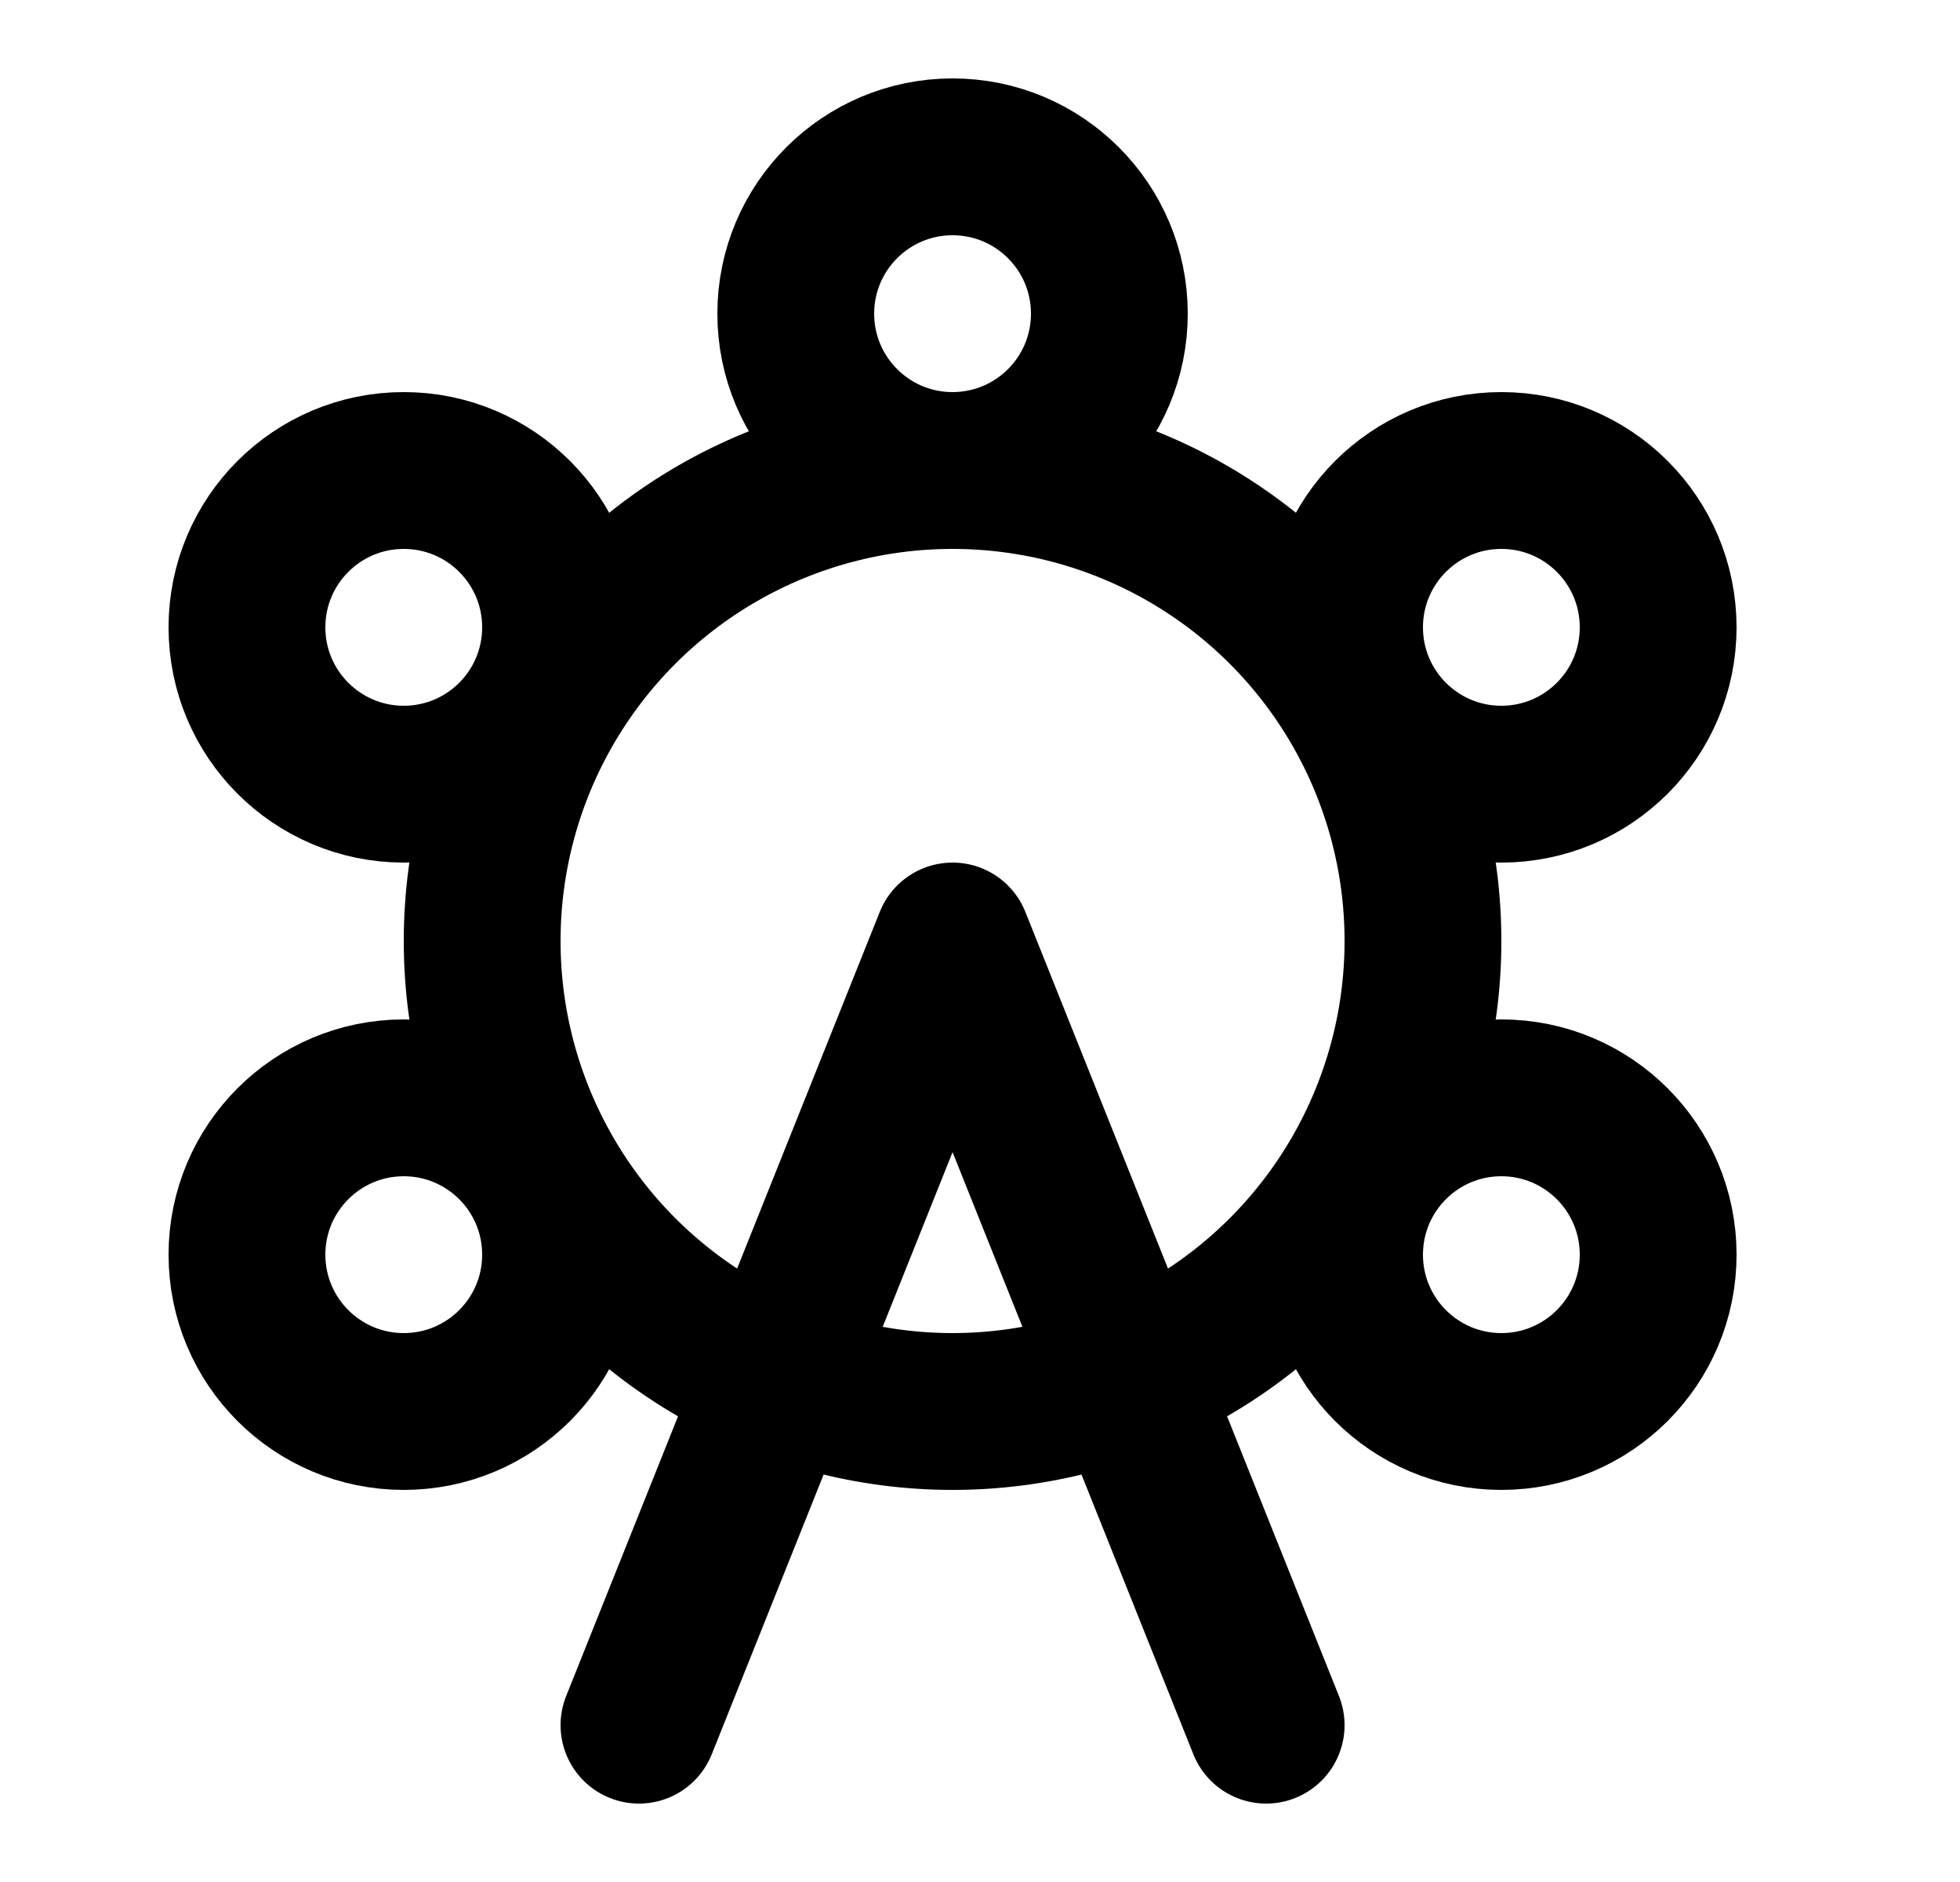<svg width="25" height="24" viewBox="0 0 25 24" fill="none" xmlns="http://www.w3.org/2000/svg">
<circle cx="12.15" cy="12" r="6" stroke="black" stroke-width="2" stroke-linecap="round" stroke-linejoin="round"/>
<circle cx="12.15" cy="4" r="2" stroke="black" stroke-width="2" stroke-linecap="round" stroke-linejoin="round"/>
<circle cx="19.15" cy="8" r="2" stroke="black" stroke-width="2" stroke-linecap="round" stroke-linejoin="round"/>
<circle cx="5.15" cy="8" r="2" stroke="black" stroke-width="2" stroke-linecap="round" stroke-linejoin="round"/>
<circle cx="5.15" cy="16" r="2" stroke="black" stroke-width="2" stroke-linecap="round" stroke-linejoin="round"/>
<circle cx="19.15" cy="16" r="2" stroke="black" stroke-width="2" stroke-linecap="round" stroke-linejoin="round"/>
<path d="M8.15 22L12.15 12L16.15 22" stroke="black" stroke-width="2" stroke-linecap="round" stroke-linejoin="round"/>
</svg>
